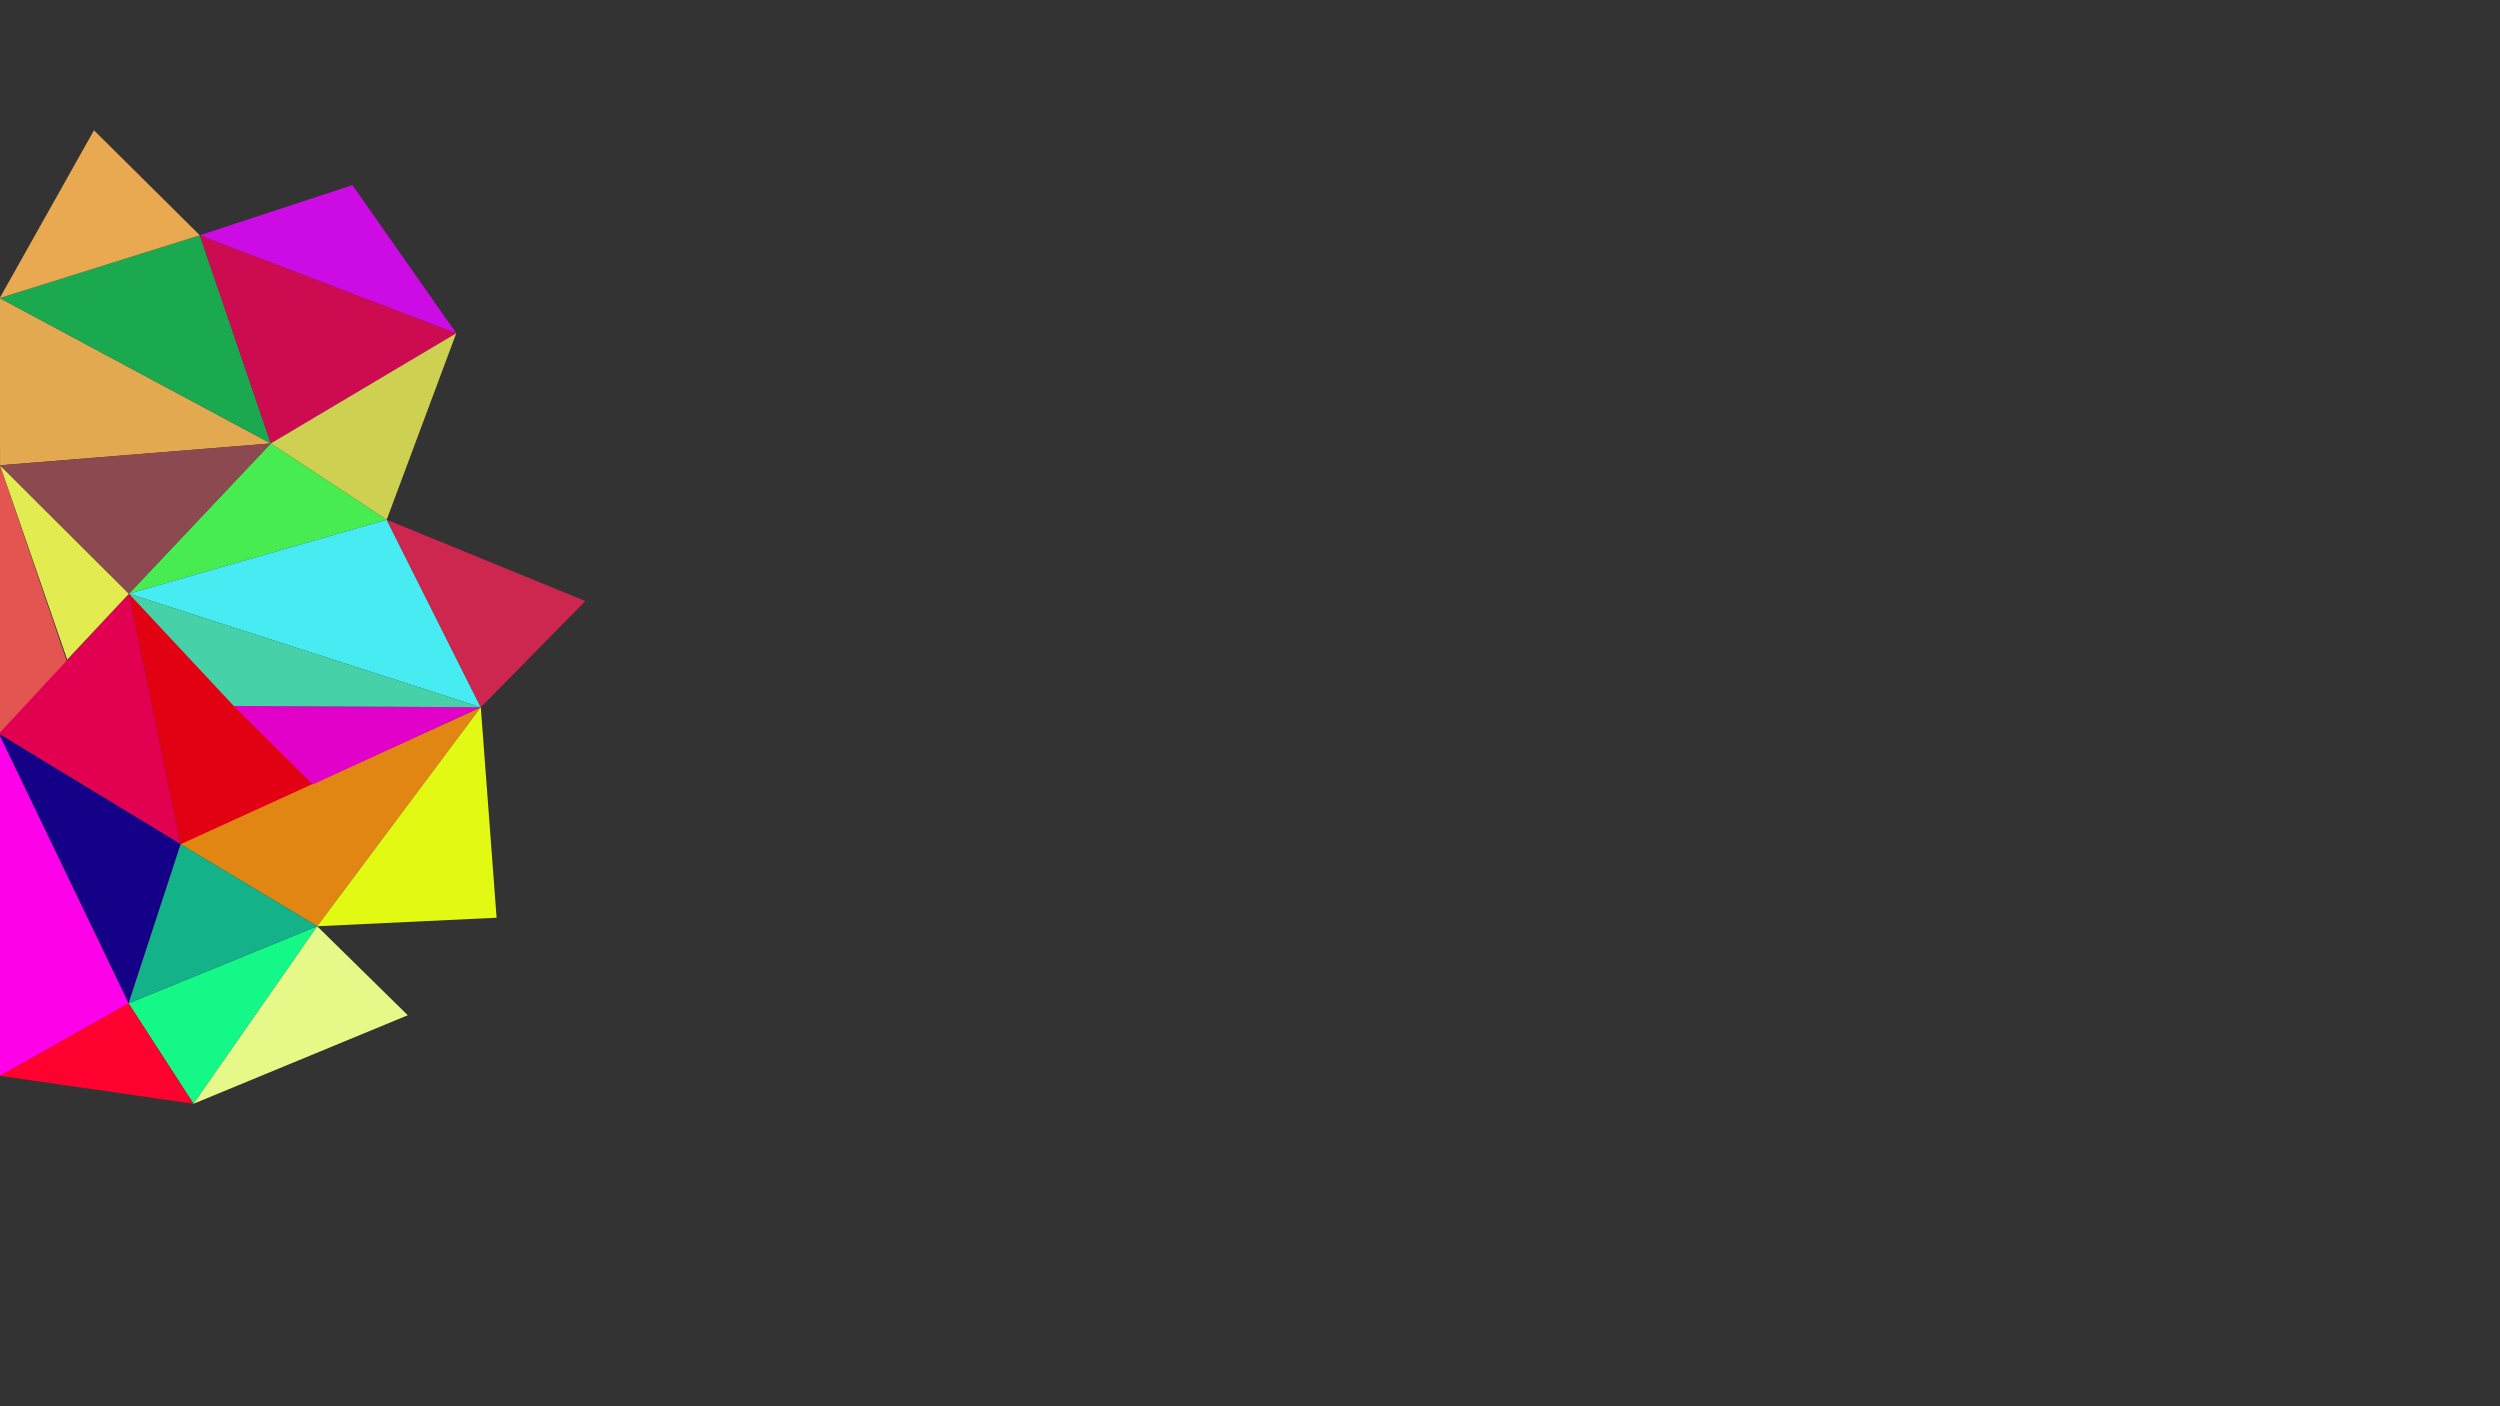 <?xml version="1.0" encoding="UTF-8" standalone="no"?>
<!-- Created with Inkscape (http://www.inkscape.org/) -->

<svg
   xmlns:dc="http://purl.org/dc/elements/1.1/"
   xmlns:cc="http://creativecommons.org/ns#"
   xmlns:rdf="http://www.w3.org/1999/02/22-rdf-syntax-ns#"
   xmlns:svg="http://www.w3.org/2000/svg"
   xmlns="http://www.w3.org/2000/svg"
   xmlns:sodipodi="http://sodipodi.sourceforge.net/DTD/sodipodi-0.dtd"
   xmlns:inkscape="http://www.inkscape.org/namespaces/inkscape"
   width="7256.693"
   height="4081.89"
   viewBox="0 0 1920 1080"
   version="1.1"
   id="svg8"
   inkscape:version="0.92.0 r15299"
   sodipodi:docname="background.svg">
  <rect x="0" y="0" width="1920" height="1080" fill="#333333" stroke="none"/>
  <defs
     id="defs2" />
  <sodipodi:namedview
     id="base"
     pagecolor="#ffffff"
     bordercolor="#666666"
     borderopacity="1.0"
     inkscape:pageopacity="0.0"
     inkscape:pageshadow="2"
     inkscape:zoom="0.165"
     inkscape:cx="760.31443"
     inkscape:cy="1276.6664"
     inkscape:document-units="mm"
     inkscape:current-layer="layer1"
     showgrid="false"
     units="px"
     inkscape:window-width="1920"
     inkscape:window-height="1018"
     inkscape:window-x="-8"
     inkscape:window-y="-8"
     inkscape:window-maximized="1" />
  <g
     inkscape:label="Layer 1"
     inkscape:groupmode="layer"
     id="layer1"
     transform="translate(0,783)">
    <path
       style="fill:#e25550;fill-opacity:1;fill-rule:evenodd;stroke:none;stroke-width:0.079px;stroke-linecap:butt;stroke-linejoin:miter;stroke-opacity:1"
       d="M 0.051,-425.663 -0.91,-219.483 53.638,-268.385 Z"
       id="t9"
       inkscape:connector-curvature="0"
       sodipodi:nodetypes="cccc"
       inkscape:label="" />
    <path
       inkscape:connector-curvature="0"
       id="t11"
       d="M 99.002,-327.024 -0.91,-219.483 138.741,-134.649 Z"
       style="fill:#e20150;fill-opacity:1;fill-rule:evenodd;stroke:none;stroke-width:0.107px;stroke-linecap:butt;stroke-linejoin:miter;stroke-opacity:1"
       sodipodi:nodetypes="cccc"
       inkscape:label="" />
    <path
       style="fill:#140188;fill-opacity:1;fill-rule:evenodd;stroke:none;stroke-width:0.158px;stroke-linecap:butt;stroke-linejoin:miter;stroke-opacity:1"
       d="M 138.741,-134.649 -0.91,-219.483 98.743,-12.401 Z"
       id="t16"
       inkscape:connector-curvature="0"
       sodipodi:nodetypes="cccc"
       inkscape:label="" />
    <path
       inkscape:connector-curvature="0"
       id="t14"
       d="m 244.654,-175.729 -145.652,-151.296 39.739,192.375 z"
       style="fill:#e20113;fill-opacity:1;fill-rule:evenodd;stroke:none;stroke-width:0.114px;stroke-linecap:butt;stroke-linejoin:miter;stroke-opacity:1"
       sodipodi:nodetypes="cccc"
       inkscape:label="" />
    <path
       style="fill:#e28613;fill-opacity:1;fill-rule:evenodd;stroke:none;stroke-width:0.116px;stroke-linecap:butt;stroke-linejoin:miter;stroke-opacity:1"
       d="m 369.249,-239.819 -230.508,105.169 104.867,63.003 z"
       id="t17"
       inkscape:connector-curvature="0"
       sodipodi:nodetypes="cccc"
       inkscape:label="" />
    <path
       inkscape:connector-curvature="0"
       id="t18"
       d="M 98.743,-12.401 -0.91,-219.483 0.007,43.245 Z"
       style="fill:#ff01e8;fill-opacity:1;fill-rule:evenodd;stroke:none;stroke-width:0.12px;stroke-linecap:butt;stroke-linejoin:miter;stroke-opacity:1"
       sodipodi:nodetypes="cccc"
       inkscape:label="" />
    <path
       sodipodi:nodetypes="cccc"
       style="fill:#e2ec50;fill-opacity:1;fill-rule:evenodd;stroke:none;stroke-width:0.128px;stroke-linecap:butt;stroke-linejoin:miter;stroke-opacity:1"
       d="m 0.051,-425.663 51.583,149.26 47.368,-50.621 z"
       id="t6"
       inkscape:connector-curvature="0"
       inkscape:label="" />
    <path
       sodipodi:nodetypes="cccc"
       style="fill:#e201c8;fill-opacity:1;fill-rule:evenodd;stroke:none;stroke-width:0.102px;stroke-linecap:butt;stroke-linejoin:miter;stroke-opacity:1"
       d="m 369.249,-239.819 -189.742,-1.031 60.612,60.303 z"
       id="t15"
       inkscape:connector-curvature="0"
       inkscape:label="" />
    <path
       inkscape:connector-curvature="0"
       id="t8"
       d="m 99.002,-327.024 197.973,-56.816 -89.003,-58.597 z"
       style="fill:#46ec50;fill-opacity:1;fill-rule:evenodd;stroke:none;stroke-width:0.128px;stroke-linecap:butt;stroke-linejoin:miter;stroke-opacity:1"
       sodipodi:nodetypes="cccc"
       inkscape:label="" />
    <path
       sodipodi:nodetypes="cccc"
       style="fill:#46ecf1;fill-opacity:1;fill-rule:evenodd;stroke:none;stroke-width:0.109px;stroke-linecap:butt;stroke-linejoin:miter;stroke-opacity:1"
       d="m 296.975,-383.84 -197.973,56.816 270.247,87.206 z"
       id="t10"
       inkscape:connector-curvature="0"
       inkscape:label="" />
    <path
       inkscape:connector-curvature="0"
       id="t12"
       d="m 99.002,-327.024 80.505,86.174 189.742,1.031 z"
       style="fill:#46d1a8;fill-opacity:1;fill-rule:evenodd;stroke:none;stroke-width:0.109px;stroke-linecap:butt;stroke-linejoin:miter;stroke-opacity:1"
       sodipodi:nodetypes="cccc"
       inkscape:label="" />
    <path
       inkscape:connector-curvature="0"
       id="t5"
       d="M -0.219,-554.077 0.051,-425.663 207.972,-442.437 Z"
       style="fill:#e2a950;fill-opacity:1;fill-rule:evenodd;stroke:none;stroke-width:0.128px;stroke-linecap:butt;stroke-linejoin:miter;stroke-opacity:1"
       sodipodi:nodetypes="cccc"
       inkscape:label="" />
    <path
       sodipodi:nodetypes="cccc"
       style="fill:#1ba950;fill-opacity:1;fill-rule:evenodd;stroke:none;stroke-width:0.128px;stroke-linecap:butt;stroke-linejoin:miter;stroke-opacity:1"
       d="M 153.45,-602.315 -0.219,-554.077 207.972,-442.437 Z"
       id="t3"
       inkscape:connector-curvature="0"
       inkscape:label="" />
    <path
       inkscape:connector-curvature="0"
       id="t4"
       d="m 350.415,-527.08 -196.965,-75.235 54.522,159.878 z"
       style="fill:#cd0b50;fill-opacity:1;fill-rule:evenodd;stroke:none;stroke-width:0.128px;stroke-linecap:butt;stroke-linejoin:miter;stroke-opacity:1"
       sodipodi:nodetypes="cccc"
       inkscape:label="" />
    <path
       sodipodi:nodetypes="cccc"
       style="fill:#cdd050;fill-opacity:1;fill-rule:evenodd;stroke:none;stroke-width:0.128px;stroke-linecap:butt;stroke-linejoin:miter;stroke-opacity:1"
       d="m 350.415,-527.08 -142.443,84.643 89.003,58.597 z"
       id="t7"
       inkscape:connector-curvature="0"
       inkscape:label="" />
    <path
       inkscape:connector-curvature="0"
       id="t13"
       d="m 449.513,-321.395 -152.538,-62.445 72.274,144.021 z"
       style="fill:#cd2750;fill-opacity:1;fill-rule:evenodd;stroke:none;stroke-width:0.128px;stroke-linecap:butt;stroke-linejoin:miter;stroke-opacity:1"
       sodipodi:nodetypes="cccc"
       inkscape:label="" />
    <path
       sodipodi:nodetypes="cccc"
       inkscape:connector-curvature="0"
       id="t19"
       d="M 369.249,-239.819 243.608,-71.646 381.388,-78.184 Z"
       style="fill:#e2fa13;fill-opacity:1;fill-rule:evenodd;stroke:none;stroke-width:0.116px;stroke-linecap:butt;stroke-linejoin:miter;stroke-opacity:1"
       inkscape:label="" />
    <path
       sodipodi:nodetypes="cccc"
       inkscape:connector-curvature="0"
       id="t21"
       d="M 243.608,-71.646 98.743,-12.401 148.595,64.701 Z"
       style="fill:#14f888;fill-opacity:1;fill-rule:evenodd;stroke:none;stroke-width:0.158px;stroke-linecap:butt;stroke-linejoin:miter;stroke-opacity:1"
       inkscape:label="" />
    <path
       sodipodi:nodetypes="cccc"
       style="fill:#ff012e;fill-opacity:1;fill-rule:evenodd;stroke:none;stroke-width:0.12px;stroke-linecap:butt;stroke-linejoin:miter;stroke-opacity:1"
       d="M 98.743,-12.401 0.007,43.245 148.595,64.701 Z"
       id="t20"
       inkscape:connector-curvature="0"
       inkscape:label="" />
    <path
       inkscape:connector-curvature="0"
       id="t1"
       d="M 72.167,-682.909 -0.219,-554.077 153.45,-602.315 Z"
       style="fill:#e8a950;fill-opacity:1;fill-rule:evenodd;stroke:none;stroke-width:0.128px;stroke-linecap:butt;stroke-linejoin:miter;stroke-opacity:1"
       sodipodi:nodetypes="cccc"
       inkscape:label="" />
    <path
       style="fill:#e5f888;fill-opacity:1;fill-rule:evenodd;stroke:none;stroke-width:0.158px;stroke-linecap:butt;stroke-linejoin:miter;stroke-opacity:1"
       d="M 243.608,-71.646 148.595,64.701 313.166,-3.288 Z"
       id="t22"
       inkscape:connector-curvature="0"
       sodipodi:nodetypes="cccc"
       inkscape:label="" />
    <path
       sodipodi:nodetypes="cccc"
       style="fill:#cd0be4;fill-opacity:1;fill-rule:evenodd;stroke:none;stroke-width:0.128px;stroke-linecap:butt;stroke-linejoin:miter;stroke-opacity:1"
       d="m 270.687,-640.835 -117.237,38.52 196.965,75.235 z"
       id="t2"
       inkscape:connector-curvature="0"
       inkscape:label="" />
    <path
       sodipodi:nodetypes="cccc"
       style="fill:#8c4950;fill-opacity:1;fill-rule:evenodd;stroke:none;stroke-width:0.128px;stroke-linecap:butt;stroke-linejoin:miter;stroke-opacity:1"
       d="M 0.051,-425.663 99.002,-327.024 207.972,-442.437 Z"
       id="t6-9"
       inkscape:connector-curvature="0"
       inkscape:label="" />
    <path
       inkscape:label=""
       sodipodi:nodetypes="cccc"
       inkscape:connector-curvature="0"
       id="path8560"
       d="M 243.608,-71.646 138.741,-134.649 98.743,-12.401 Z"
       style="fill:#14b288;fill-opacity:1;fill-rule:evenodd;stroke:none;stroke-width:0.158px;stroke-linecap:butt;stroke-linejoin:miter;stroke-opacity:1" />
  </g>
</svg>

